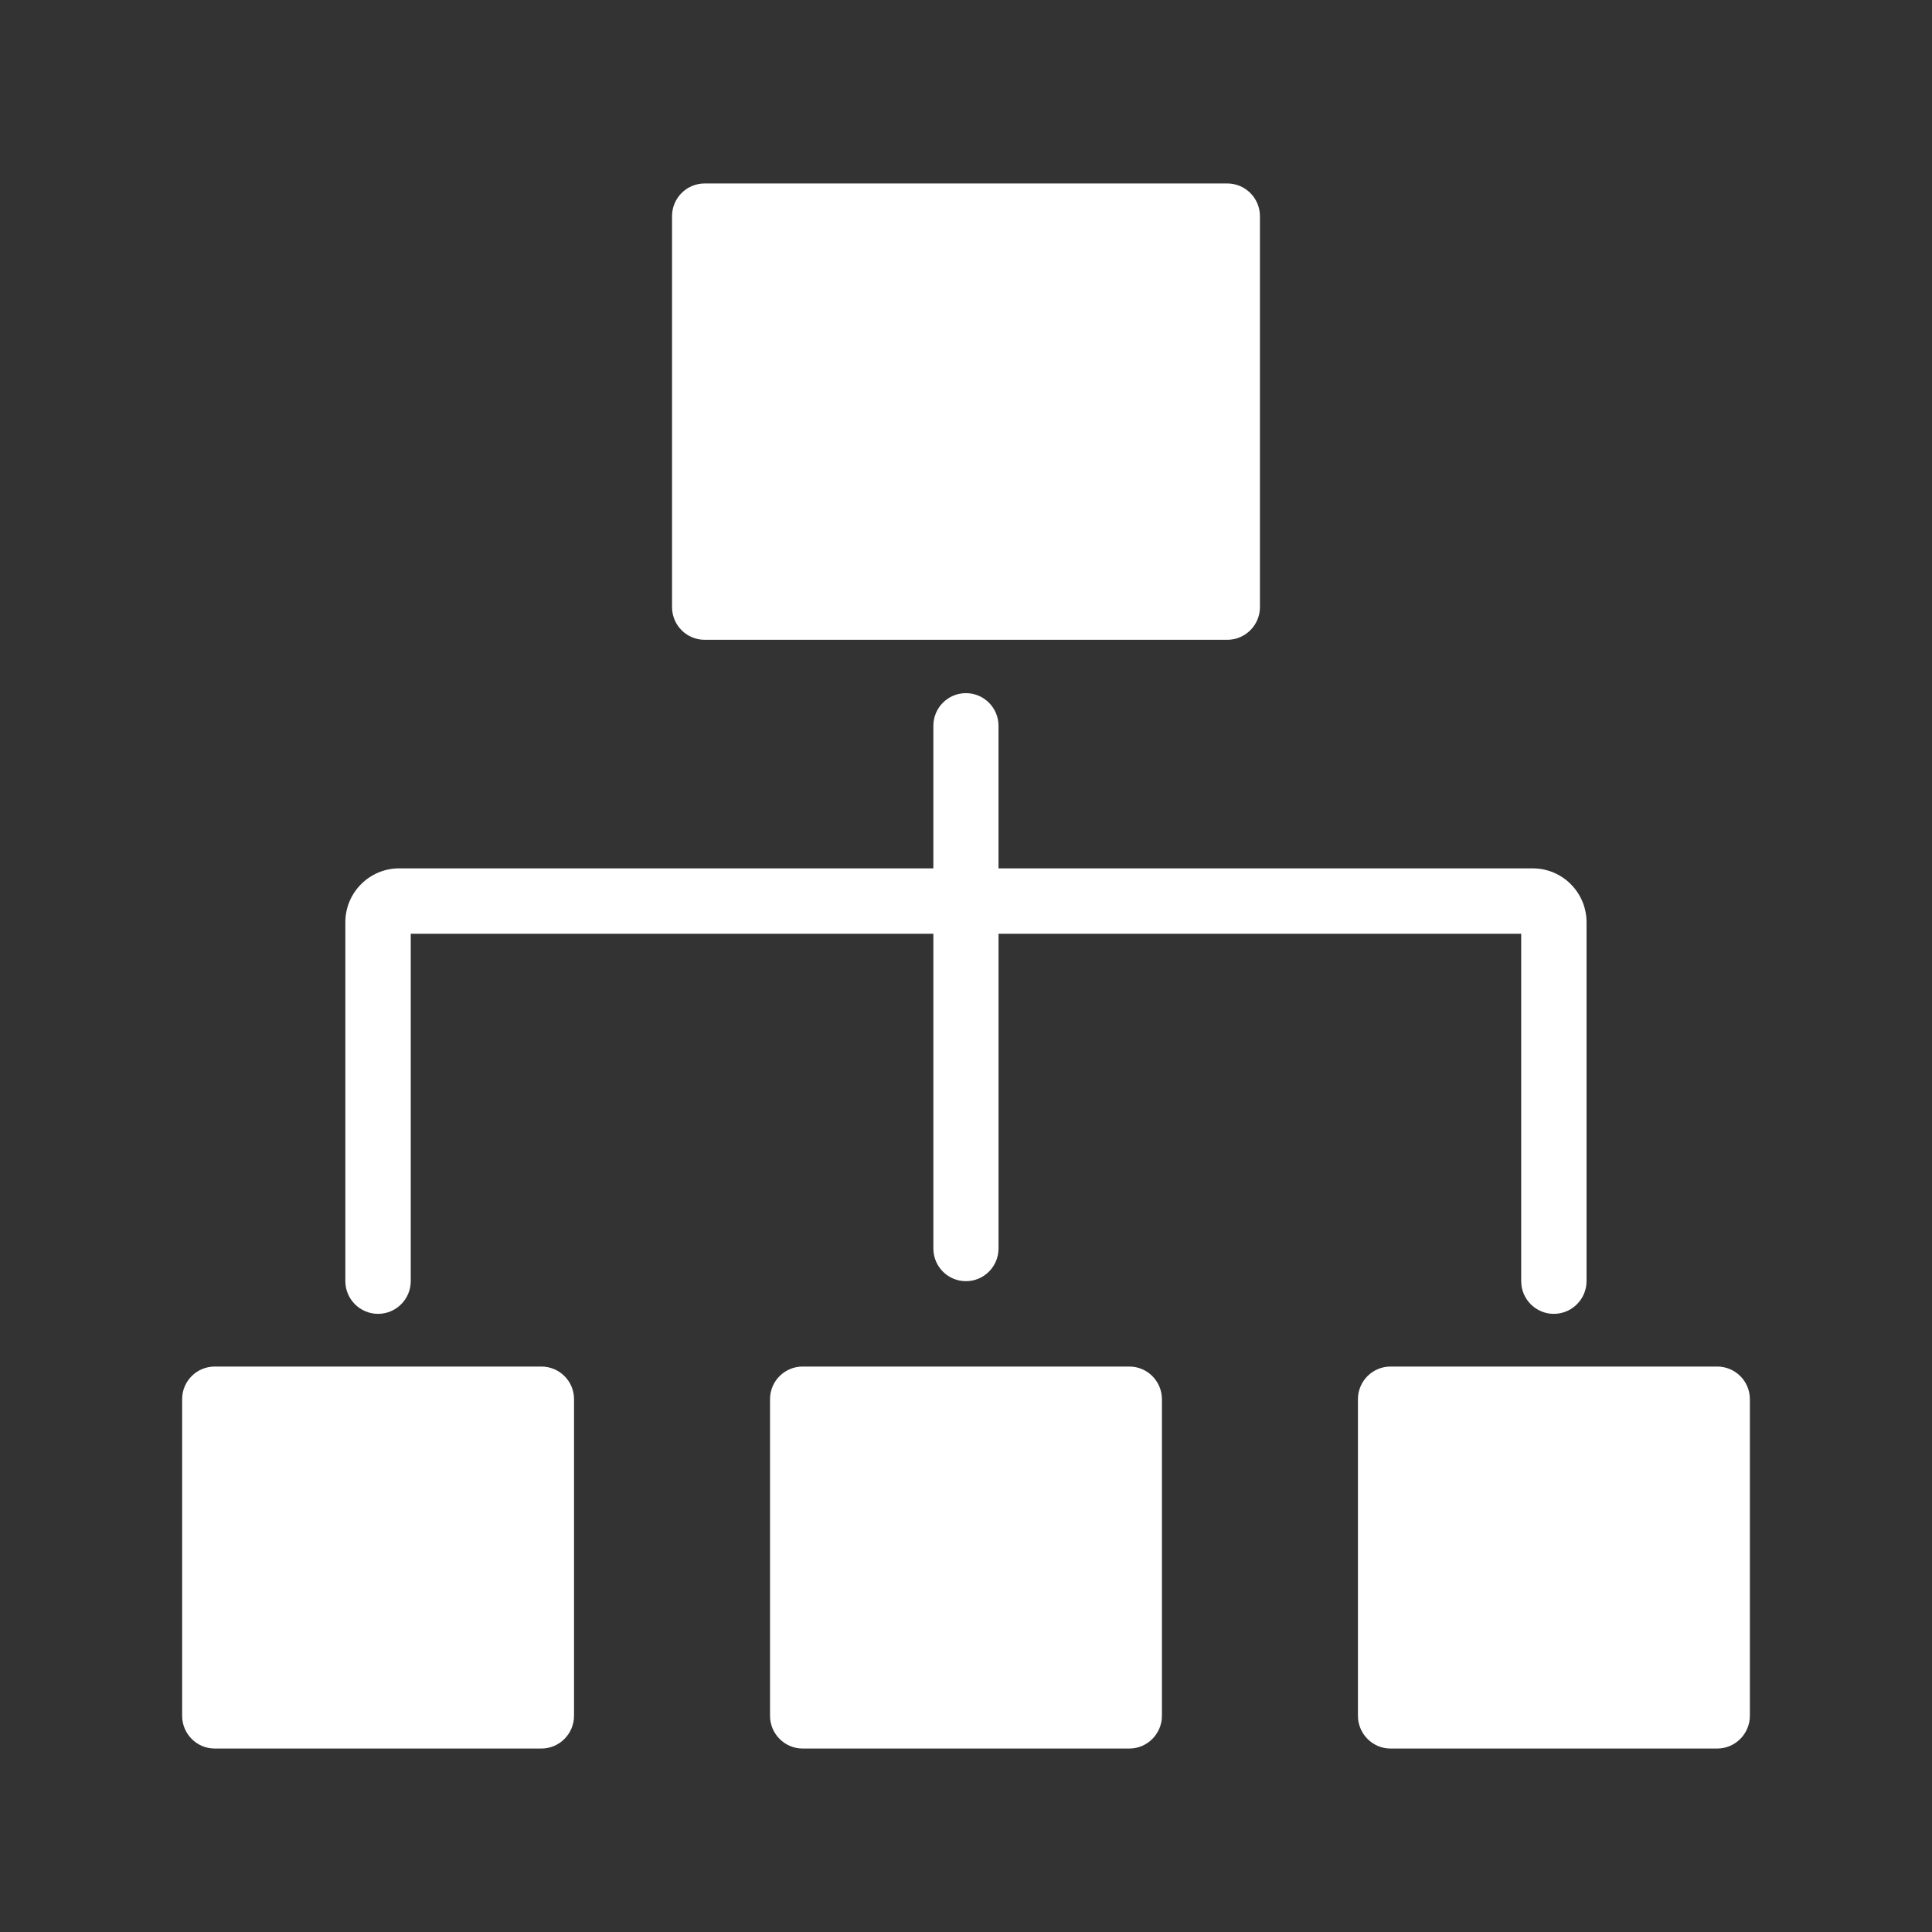 <?xml version="1.0" encoding="utf-8"?>
<!-- Generator: Adobe Illustrator 16.0.0, SVG Export Plug-In . SVG Version: 6.00 Build 0)  -->
<!DOCTYPE svg PUBLIC "-//W3C//DTD SVG 1.1//EN" "http://www.w3.org/Graphics/SVG/1.1/DTD/svg11.dtd">
<svg version="1.1" id="图层_1" xmlns="http://www.w3.org/2000/svg" xmlns:xlink="http://www.w3.org/1999/xlink" x="0px" y="0px"
	 width="200px" height="200px" viewBox="0 0 200 200" enable-background="new 0 0 200 200" xml:space="preserve">
<rect x="0" y="0" width="200" height="200" fill="#333333" stroke="none"/>
<path fill="#FFFFFF" d="M42.521,96.661h54.101v32.585c0,1.868,1.507,3.381,3.37,3.381l0,0c1.862,0,3.375-1.514,3.375-3.381V96.661
	h54.107v35.968c0,1.862,1.513,3.381,3.377,3.381l0,0c1.863,0,3.387-1.521,3.387-3.381v-37.16c0-3.073-2.496-5.576-5.563-5.576
	h-55.309V75.137c0-1.869-1.515-3.382-3.375-3.382l0,0c-1.863,0-3.37,1.514-3.37,3.382v14.755H41.326
	c-3.078,0-5.576,2.503-5.576,5.576v37.159c0,1.862,1.52,3.382,3.388,3.382l0,0c1.862,0,3.382-1.52,3.382-3.382L42.521,96.661
	L42.521,96.661L42.521,96.661z M56.041,141.464H22.236c-1.875,0-3.381,1.512-3.381,3.375v32.777c0,1.868,1.507,3.393,3.381,3.393
	h33.805c1.868,0,3.382-1.525,3.382-3.393v-32.777C59.423,142.972,57.909,141.464,56.041,141.464L56.041,141.464z M116.905,141.464
	H83.095c-1.869,0-3.382,1.512-3.382,3.375v32.777c0,1.868,1.514,3.393,3.382,3.393h33.811c1.858,0,3.377-1.525,3.377-3.393v-32.777
	C120.275,142.972,118.764,141.464,116.905,141.464L116.905,141.464z M177.765,141.464h-33.821c-1.851,0-3.371,1.512-3.371,3.375
	v32.777c0,1.868,1.521,3.393,3.371,3.393h33.821c1.856,0,3.382-1.525,3.382-3.393v-32.777
	C181.146,142.972,179.621,141.464,177.765,141.464L177.765,141.464L177.765,141.464z M72.95,66.232h54.096
	c1.861,0,3.382-1.513,3.382-3.382V22.374c0-1.87-1.521-3.382-3.382-3.382H72.95c-1.869,0-3.381,1.513-3.381,3.382v40.47
	C69.569,64.719,71.08,66.232,72.95,66.232L72.95,66.232L72.95,66.232z"/>
</svg>
